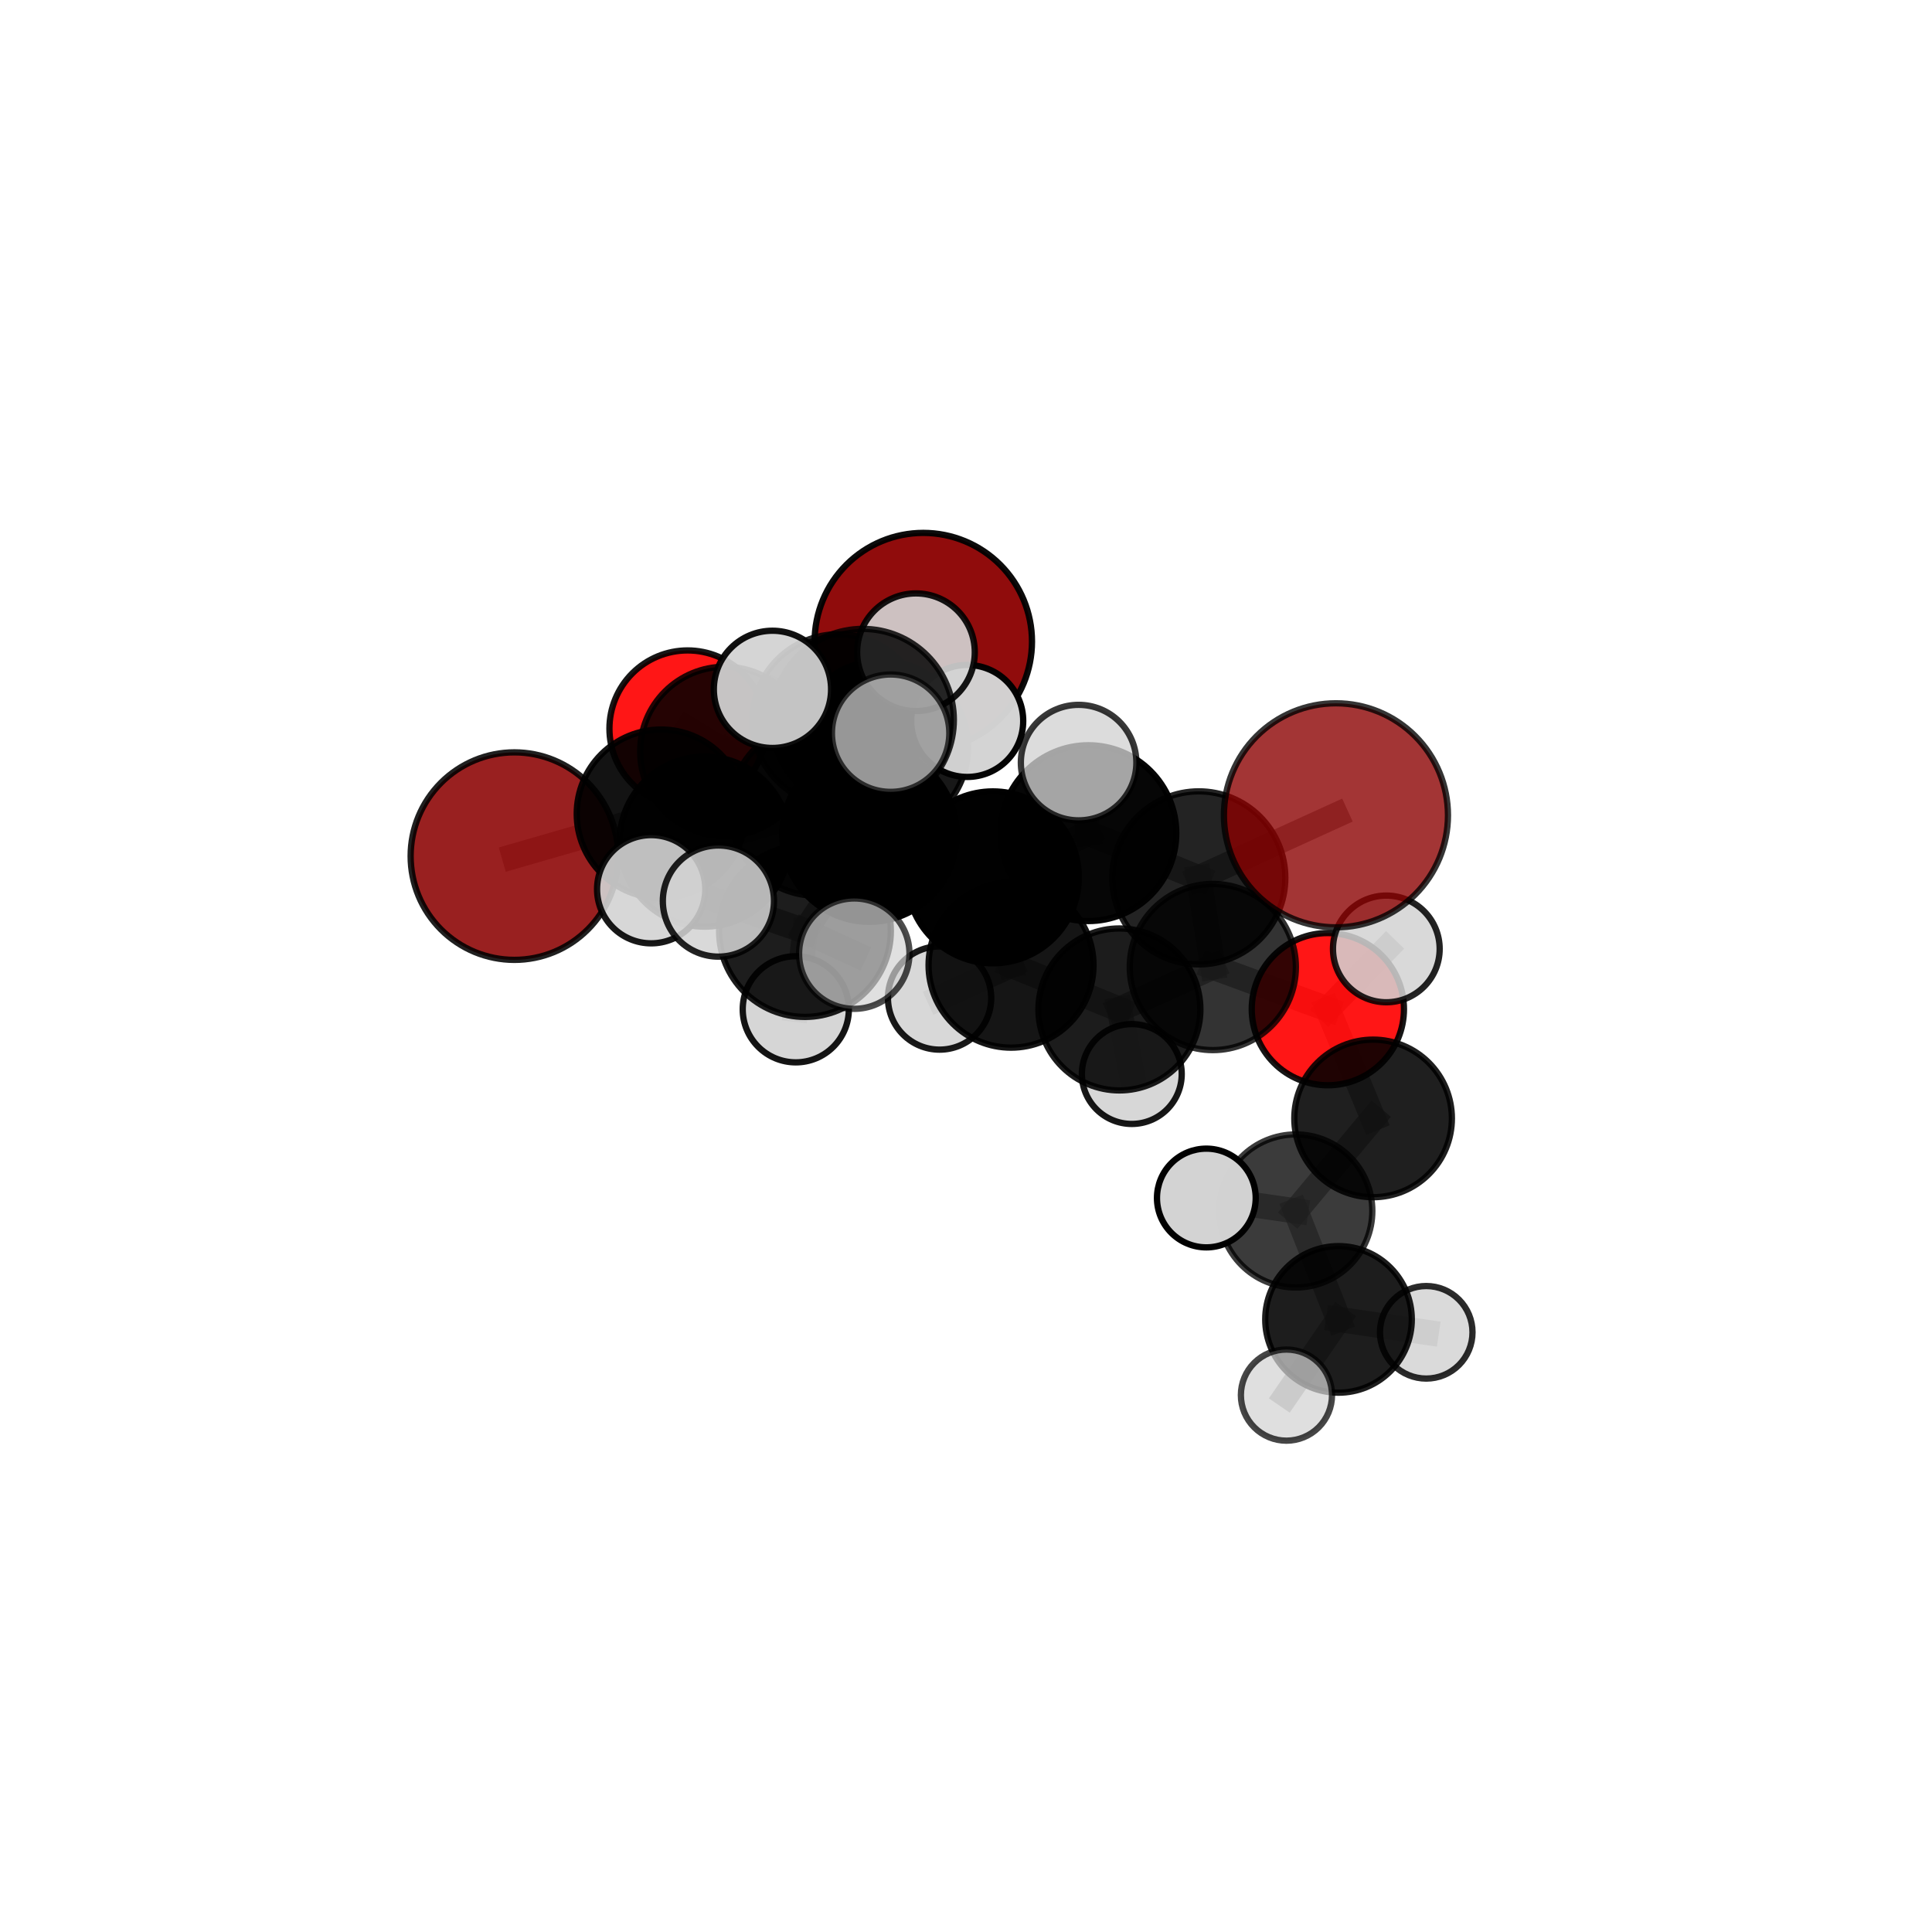 <?xml version="1.0" encoding="utf-8" standalone="no"?>
<!DOCTYPE svg PUBLIC "-//W3C//DTD SVG 1.1//EN"
  "http://www.w3.org/Graphics/SVG/1.1/DTD/svg11.dtd">
<svg xmlns:xlink="http://www.w3.org/1999/xlink" width="153pt" height="153pt" viewBox="0 0 153 153" xmlns="http://www.w3.org/2000/svg" version="1.1">
 <defs>
  <style type="text/css">*{stroke-linejoin: round; stroke-linecap: butt}</style>
 </defs>
 <g id="figure_1">
  <g id="patch_1">
   <path d="M 0 153 
L 153 153 
L 153 0 
L 0 0 
L 0 153 
z
" style="fill: none"/>
  </g>
  <g id="patch_2">
   <path d="M 7.2 145.8 
L 145.8 145.8 
L 145.8 7.2 
L 7.2 7.2 
L 7.2 145.8 
z
" style="fill: none"/>
  </g>
  <g id="axes_1">
   <g id="line2d_1">
    <path d="M 73.119 50.807 
L 66.388 57.033 
" clip-path="url(#p8dfc452127)" style="fill: none; stroke: #808080; stroke-opacity: 0.726; stroke-width: 2; stroke-linecap: square"/>
   </g>
   <g id="line2d_2">
    <path d="M 66.388 57.033 
L 57.4 59.505 
" clip-path="url(#p8dfc452127)" style="fill: none; stroke: #808080; stroke-opacity: 0.715; stroke-width: 2; stroke-linecap: square"/>
   </g>
   <g id="line2d_3">
    <path d="M 105.797 64.566 
L 94.937 69.521 
" clip-path="url(#p8dfc452127)" style="fill: none; stroke: #808080; stroke-opacity: 0.746; stroke-width: 2; stroke-linecap: square"/>
   </g>
   <g id="line2d_4">
    <path d="M 94.937 69.521 
L 96.047 76.581 
" clip-path="url(#p8dfc452127)" style="fill: none; stroke: #808080; stroke-opacity: 0.709; stroke-width: 2; stroke-linecap: square"/>
   </g>
   <g id="line2d_5">
    <path d="M 40.737 67.798 
L 52.347 64.448 
" clip-path="url(#p8dfc452127)" style="fill: none; stroke: #808080; stroke-opacity: 0.692; stroke-width: 2; stroke-linecap: square"/>
   </g>
   <g id="line2d_6">
    <path d="M 52.347 64.448 
L 57.4 59.505 
" clip-path="url(#p8dfc452127)" style="fill: none; stroke: #808080; stroke-opacity: 0.705; stroke-width: 2; stroke-linecap: square"/>
   </g>
   <g id="line2d_7">
    <path d="M 105.156 79.918 
L 96.047 76.581 
" clip-path="url(#p8dfc452127)" style="fill: none; stroke: #808080; stroke-opacity: 0.68; stroke-width: 2; stroke-linecap: square"/>
   </g>
   <g id="line2d_8">
    <path d="M 105.156 79.918 
L 108.739 88.57 
" clip-path="url(#p8dfc452127)" style="fill: none; stroke: #808080; stroke-opacity: 0.655; stroke-width: 2; stroke-linecap: square"/>
   </g>
   <g id="line2d_9">
    <path d="M 105.156 79.918 
L 109.786 75.147 
" clip-path="url(#p8dfc452127)" style="fill: none; stroke: #808080; stroke-opacity: 0.683; stroke-width: 2; stroke-linecap: square"/>
   </g>
   <g id="line2d_10">
    <path d="M 108.739 88.57 
L 102.617 95.899 
" clip-path="url(#p8dfc452127)" style="fill: none; stroke: #808080; stroke-opacity: 0.627; stroke-width: 2; stroke-linecap: square"/>
   </g>
   <g id="line2d_11">
    <path d="M 54.456 57.701 
L 57.4 59.505 
" clip-path="url(#p8dfc452127)" style="fill: none; stroke: #808080; stroke-opacity: 0.702; stroke-width: 2; stroke-linecap: square"/>
   </g>
   <g id="line2d_12">
    <path d="M 68.855 66.088 
L 78.629 69.48 
" clip-path="url(#p8dfc452127)" style="fill: none; stroke: #808080; stroke-opacity: 0.731; stroke-width: 2; stroke-linecap: square"/>
   </g>
   <g id="line2d_13">
    <path d="M 68.855 66.088 
L 64.647 64.102 
" clip-path="url(#p8dfc452127)" style="fill: none; stroke: #808080; stroke-opacity: 0.733; stroke-width: 2; stroke-linecap: square"/>
   </g>
   <g id="line2d_14">
    <path d="M 68.855 66.088 
L 68.33 57.011 
" clip-path="url(#p8dfc452127)" style="fill: none; stroke: #808080; stroke-opacity: 0.763; stroke-width: 2; stroke-linecap: square"/>
   </g>
   <g id="line2d_15">
    <path d="M 68.855 66.088 
L 63.747 73.733 
" clip-path="url(#p8dfc452127)" style="fill: none; stroke: #808080; stroke-opacity: 0.73; stroke-width: 2; stroke-linecap: square"/>
   </g>
   <g id="line2d_16">
    <path d="M 78.629 69.48 
L 86.192 65.98 
" clip-path="url(#p8dfc452127)" style="fill: none; stroke: #808080; stroke-opacity: 0.734; stroke-width: 2; stroke-linecap: square"/>
   </g>
   <g id="line2d_17">
    <path d="M 78.629 69.48 
L 80.068 76.436 
" clip-path="url(#p8dfc452127)" style="fill: none; stroke: #808080; stroke-opacity: 0.702; stroke-width: 2; stroke-linecap: square"/>
   </g>
   <g id="line2d_18">
    <path d="M 64.647 64.102 
L 55.805 66.649 
" clip-path="url(#p8dfc452127)" style="fill: none; stroke: #808080; stroke-opacity: 0.719; stroke-width: 2; stroke-linecap: square"/>
   </g>
   <g id="line2d_19">
    <path d="M 64.647 64.102 
L 69.797 59.185 
" clip-path="url(#p8dfc452127)" style="fill: none; stroke: #808080; stroke-opacity: 0.729; stroke-width: 2; stroke-linecap: square"/>
   </g>
   <g id="line2d_20">
    <path d="M 68.33 57.011 
L 61.173 54.591 
" clip-path="url(#p8dfc452127)" style="fill: none; stroke: #808080; stroke-opacity: 0.791; stroke-width: 2; stroke-linecap: square"/>
   </g>
   <g id="line2d_21">
    <path d="M 68.33 57.011 
L 70.531 58.062 
" clip-path="url(#p8dfc452127)" style="fill: none; stroke: #808080; stroke-opacity: 0.792; stroke-width: 2; stroke-linecap: square"/>
   </g>
   <g id="line2d_22">
    <path d="M 68.33 57.011 
L 72.538 51.651 
" clip-path="url(#p8dfc452127)" style="fill: none; stroke: #808080; stroke-opacity: 0.793; stroke-width: 2; stroke-linecap: square"/>
   </g>
   <g id="line2d_23">
    <path d="M 63.747 73.733 
L 56.893 71.357 
" clip-path="url(#p8dfc452127)" style="fill: none; stroke: #808080; stroke-opacity: 0.728; stroke-width: 2; stroke-linecap: square"/>
   </g>
   <g id="line2d_24">
    <path d="M 63.747 73.733 
L 63.021 79.929 
" clip-path="url(#p8dfc452127)" style="fill: none; stroke: #808080; stroke-opacity: 0.705; stroke-width: 2; stroke-linecap: square"/>
   </g>
   <g id="line2d_25">
    <path d="M 63.747 73.733 
L 67.652 75.522 
" clip-path="url(#p8dfc452127)" style="fill: none; stroke: #808080; stroke-opacity: 0.725; stroke-width: 2; stroke-linecap: square"/>
   </g>
   <g id="line2d_26">
    <path d="M 86.192 65.98 
L 94.937 69.521 
" clip-path="url(#p8dfc452127)" style="fill: none; stroke: #808080; stroke-opacity: 0.738; stroke-width: 2; stroke-linecap: square"/>
   </g>
   <g id="line2d_27">
    <path d="M 86.192 65.98 
L 85.418 60.392 
" clip-path="url(#p8dfc452127)" style="fill: none; stroke: #808080; stroke-opacity: 0.762; stroke-width: 2; stroke-linecap: square"/>
   </g>
   <g id="line2d_28">
    <path d="M 80.068 76.436 
L 88.649 79.94 
" clip-path="url(#p8dfc452127)" style="fill: none; stroke: #808080; stroke-opacity: 0.672; stroke-width: 2; stroke-linecap: square"/>
   </g>
   <g id="line2d_29">
    <path d="M 80.068 76.436 
L 74.408 79.036 
" clip-path="url(#p8dfc452127)" style="fill: none; stroke: #808080; stroke-opacity: 0.672; stroke-width: 2; stroke-linecap: square"/>
   </g>
   <g id="line2d_30">
    <path d="M 55.805 66.649 
L 52.347 64.448 
" clip-path="url(#p8dfc452127)" style="fill: none; stroke: #808080; stroke-opacity: 0.707; stroke-width: 2; stroke-linecap: square"/>
   </g>
   <g id="line2d_31">
    <path d="M 55.805 66.649 
L 51.568 70.42 
" clip-path="url(#p8dfc452127)" style="fill: none; stroke: #808080; stroke-opacity: 0.71; stroke-width: 2; stroke-linecap: square"/>
   </g>
   <g id="line2d_32">
    <path d="M 69.797 59.185 
L 66.388 57.033 
" clip-path="url(#p8dfc452127)" style="fill: none; stroke: #808080; stroke-opacity: 0.727; stroke-width: 2; stroke-linecap: square"/>
   </g>
   <g id="line2d_33">
    <path d="M 69.797 59.185 
L 76.596 57.093 
" clip-path="url(#p8dfc452127)" style="fill: none; stroke: #808080; stroke-opacity: 0.738; stroke-width: 2; stroke-linecap: square"/>
   </g>
   <g id="line2d_34">
    <path d="M 88.649 79.94 
L 96.047 76.581 
" clip-path="url(#p8dfc452127)" style="fill: none; stroke: #808080; stroke-opacity: 0.676; stroke-width: 2; stroke-linecap: square"/>
   </g>
   <g id="line2d_35">
    <path d="M 88.649 79.94 
L 89.63 85.055 
" clip-path="url(#p8dfc452127)" style="fill: none; stroke: #808080; stroke-opacity: 0.648; stroke-width: 2; stroke-linecap: square"/>
   </g>
   <g id="line2d_36">
    <path d="M 102.617 95.899 
L 106.001 104.486 
" clip-path="url(#p8dfc452127)" style="fill: none; stroke: #808080; stroke-opacity: 0.597; stroke-width: 2; stroke-linecap: square"/>
   </g>
   <g id="line2d_37">
    <path d="M 102.617 95.899 
L 95.534 94.874 
" clip-path="url(#p8dfc452127)" style="fill: none; stroke: #808080; stroke-opacity: 0.618; stroke-width: 2; stroke-linecap: square"/>
   </g>
   <g id="line2d_38">
    <path d="M 106.001 104.486 
L 101.877 110.482 
" clip-path="url(#p8dfc452127)" style="fill: none; stroke: #808080; stroke-opacity: 0.57; stroke-width: 2; stroke-linecap: square"/>
   </g>
   <g id="line2d_39">
    <path d="M 106.001 104.486 
L 112.947 105.509 
" clip-path="url(#p8dfc452127)" style="fill: none; stroke: #808080; stroke-opacity: 0.576; stroke-width: 2; stroke-linecap: square"/>
   </g>
   <g id="Path3DCollection_1">
    <path d="M 54.456 63.894 
C 56.098 63.894 57.673 63.241 58.835 62.08 
C 59.996 60.919 60.648 59.344 60.648 57.701 
C 60.648 56.059 59.996 54.484 58.835 53.323 
C 57.673 52.161 56.098 51.509 54.456 51.509 
C 52.814 51.509 51.238 52.161 50.077 53.323 
C 48.916 54.484 48.263 56.059 48.263 57.701 
C 48.263 59.344 48.916 60.919 50.077 62.08 
C 51.238 63.241 52.814 63.894 54.456 63.894 
z
" clip-path="url(#p8dfc452127)" style="fill: #ff0000; fill-opacity: 0.911; stroke: #000000; stroke-opacity: 0.911; stroke-width: 0.5"/>
    <path d="M 73.119 59.414 
C 75.401 59.414 77.591 58.507 79.205 56.893 
C 80.819 55.279 81.726 53.09 81.726 50.807 
C 81.726 48.525 80.819 46.335 79.205 44.721 
C 77.591 43.107 75.401 42.201 73.119 42.201 
C 70.836 42.201 68.647 43.107 67.033 44.721 
C 65.419 46.335 64.512 48.525 64.512 50.807 
C 64.512 53.09 65.419 55.279 67.033 56.893 
C 68.647 58.507 70.836 59.414 73.119 59.414 
z
" clip-path="url(#p8dfc452127)" style="fill: #8b0000; fill-opacity: 0.953; stroke: #000000; stroke-opacity: 0.953; stroke-width: 0.5"/>
    <path d="M 57.4 66.208 
C 59.177 66.208 60.883 65.502 62.14 64.245 
C 63.397 62.988 64.103 61.283 64.103 59.505 
C 64.103 57.727 63.397 56.022 62.14 54.765 
C 60.883 53.508 59.177 52.802 57.4 52.802 
C 55.622 52.802 53.917 53.508 52.66 54.765 
C 51.403 56.022 50.697 57.727 50.697 59.505 
C 50.697 61.283 51.403 62.988 52.66 64.245 
C 53.917 65.502 55.622 66.208 57.4 66.208 
z
" clip-path="url(#p8dfc452127)" style="fill-opacity: 0.853; stroke: #000000; stroke-opacity: 0.853; stroke-width: 0.5"/>
    <path d="M 66.388 63.841 
C 68.193 63.841 69.925 63.123 71.201 61.847 
C 72.478 60.57 73.195 58.839 73.195 57.033 
C 73.195 55.228 72.478 53.497 71.201 52.22 
C 69.925 50.944 68.193 50.226 66.388 50.226 
C 64.583 50.226 62.851 50.944 61.575 52.22 
C 60.298 53.497 59.581 55.228 59.581 57.033 
C 59.581 58.839 60.298 60.57 61.575 61.847 
C 62.851 63.123 64.583 63.841 66.388 63.841 
z
" clip-path="url(#p8dfc452127)" style="fill-opacity: 0.84; stroke: #000000; stroke-opacity: 0.84; stroke-width: 0.5"/>
    <path d="M 40.737 76.015 
C 42.916 76.015 45.006 75.149 46.547 73.608 
C 48.088 72.068 48.954 69.977 48.954 67.798 
C 48.954 65.619 48.088 63.529 46.547 61.988 
C 45.006 60.447 42.916 59.581 40.737 59.581 
C 38.557 59.581 36.467 60.447 34.926 61.988 
C 33.385 63.529 32.52 65.619 32.52 67.798 
C 32.52 69.977 33.385 72.068 34.926 73.608 
C 36.467 75.149 38.557 76.015 40.737 76.015 
z
" clip-path="url(#p8dfc452127)" style="fill: #8b0000; fill-opacity: 0.873; stroke: #000000; stroke-opacity: 0.873; stroke-width: 0.5"/>
    <path d="M 52.347 71.122 
C 54.117 71.122 55.815 70.419 57.066 69.167 
C 58.318 67.916 59.021 66.218 59.021 64.448 
C 59.021 62.678 58.318 60.98 57.066 59.729 
C 55.815 58.477 54.117 57.774 52.347 57.774 
C 50.577 57.774 48.88 58.477 47.628 59.729 
C 46.377 60.98 45.673 62.678 45.673 64.448 
C 45.673 66.218 46.377 67.916 47.628 69.167 
C 48.88 70.419 50.577 71.122 52.347 71.122 
z
" clip-path="url(#p8dfc452127)" style="fill-opacity: 0.924; stroke: #000000; stroke-opacity: 0.924; stroke-width: 0.5"/>
    <path d="M 69.797 66.053 
C 71.618 66.053 73.365 65.33 74.653 64.042 
C 75.941 62.754 76.665 61.007 76.665 59.185 
C 76.665 57.364 75.941 55.617 74.653 54.329 
C 73.365 53.041 71.618 52.317 69.797 52.317 
C 67.975 52.317 66.228 53.041 64.94 54.329 
C 63.652 55.617 62.929 57.364 62.929 59.185 
C 62.929 61.007 63.652 62.754 64.94 64.042 
C 66.228 65.33 67.975 66.053 69.797 66.053 
z
" clip-path="url(#p8dfc452127)" style="fill-opacity: 0.903; stroke: #000000; stroke-opacity: 0.903; stroke-width: 0.5"/>
    <path d="M 89.63 89.008 
C 90.679 89.008 91.684 88.592 92.426 87.851 
C 93.167 87.109 93.584 86.103 93.584 85.055 
C 93.584 84.006 93.167 83.001 92.426 82.259 
C 91.684 81.518 90.679 81.101 89.63 81.101 
C 88.582 81.101 87.576 81.518 86.834 82.259 
C 86.093 83.001 85.677 84.006 85.677 85.055 
C 85.677 86.103 86.093 87.109 86.834 87.851 
C 87.576 88.592 88.582 89.008 89.63 89.008 
z
" clip-path="url(#p8dfc452127)" style="fill: #d3d3d3; fill-opacity: 0.908; stroke: #000000; stroke-opacity: 0.908; stroke-width: 0.5"/>
    <path d="M 76.596 61.528 
C 77.772 61.528 78.9 61.061 79.732 60.229 
C 80.564 59.398 81.031 58.269 81.031 57.093 
C 81.031 55.917 80.564 54.789 79.732 53.958 
C 78.9 53.126 77.772 52.659 76.596 52.659 
C 75.42 52.659 74.292 53.126 73.46 53.958 
C 72.629 54.789 72.161 55.917 72.161 57.093 
C 72.161 58.269 72.629 59.398 73.46 60.229 
C 74.292 61.061 75.42 61.528 76.596 61.528 
z
" clip-path="url(#p8dfc452127)" style="fill: #d3d3d3; fill-opacity: 0.983; stroke: #000000; stroke-opacity: 0.983; stroke-width: 0.5"/>
    <path d="M 74.408 83.124 
C 75.492 83.124 76.532 82.693 77.299 81.927 
C 78.066 81.16 78.497 80.12 78.497 79.036 
C 78.497 77.951 78.066 76.911 77.299 76.145 
C 76.532 75.378 75.492 74.947 74.408 74.947 
C 73.324 74.947 72.284 75.378 71.517 76.145 
C 70.75 76.911 70.319 77.951 70.319 79.036 
C 70.319 80.12 70.75 81.16 71.517 81.927 
C 72.284 82.693 73.324 83.124 74.408 83.124 
z
" clip-path="url(#p8dfc452127)" style="fill: #d3d3d3; fill-opacity: 0.902; stroke: #000000; stroke-opacity: 0.902; stroke-width: 0.5"/>
    <path d="M 55.805 73.385 
C 57.592 73.385 59.306 72.675 60.569 71.412 
C 61.832 70.149 62.542 68.435 62.542 66.649 
C 62.542 64.862 61.832 63.148 60.569 61.885 
C 59.306 60.622 57.592 59.912 55.805 59.912 
C 54.019 59.912 52.305 60.622 51.042 61.885 
C 49.779 63.148 49.069 64.862 49.069 66.649 
C 49.069 68.435 49.779 70.149 51.042 71.412 
C 52.305 72.675 54.019 73.385 55.805 73.385 
z
" clip-path="url(#p8dfc452127)" style="fill-opacity: 0.933; stroke: #000000; stroke-opacity: 0.933; stroke-width: 0.5"/>
    <path d="M 88.649 86.353 
C 90.35 86.353 91.981 85.678 93.184 84.475 
C 94.386 83.272 95.062 81.641 95.062 79.94 
C 95.062 78.239 94.386 76.608 93.184 75.405 
C 91.981 74.203 90.35 73.527 88.649 73.527 
C 86.948 73.527 85.317 74.203 84.114 75.405 
C 82.911 76.608 82.236 78.239 82.236 79.94 
C 82.236 81.641 82.911 83.272 84.114 84.475 
C 85.317 85.678 86.948 86.353 88.649 86.353 
z
" clip-path="url(#p8dfc452127)" style="fill-opacity: 0.89; stroke: #000000; stroke-opacity: 0.89; stroke-width: 0.5"/>
    <path d="M 64.647 70.935 
C 66.459 70.935 68.198 70.215 69.479 68.934 
C 70.76 67.653 71.48 65.914 71.48 64.102 
C 71.48 62.29 70.76 60.552 69.479 59.271 
C 68.198 57.989 66.459 57.269 64.647 57.269 
C 62.835 57.269 61.097 57.989 59.816 59.271 
C 58.534 60.552 57.814 62.29 57.814 64.102 
C 57.814 65.914 58.534 67.653 59.816 68.934 
C 61.097 70.215 62.835 70.935 64.647 70.935 
z
" clip-path="url(#p8dfc452127)" style="fill-opacity: 0.851; stroke: #000000; stroke-opacity: 0.851; stroke-width: 0.5"/>
    <path d="M 80.068 82.967 
C 81.8 82.967 83.461 82.279 84.686 81.054 
C 85.911 79.829 86.599 78.168 86.599 76.436 
C 86.599 74.704 85.911 73.042 84.686 71.817 
C 83.461 70.593 81.8 69.904 80.068 69.904 
C 78.336 69.904 76.674 70.593 75.449 71.817 
C 74.225 73.042 73.536 74.704 73.536 76.436 
C 73.536 78.168 74.225 79.829 75.449 81.054 
C 76.674 82.279 78.336 82.967 80.068 82.967 
z
" clip-path="url(#p8dfc452127)" style="fill-opacity: 0.915; stroke: #000000; stroke-opacity: 0.915; stroke-width: 0.5"/>
    <path d="M 112.947 109.173 
C 113.919 109.173 114.851 108.787 115.538 108.1 
C 116.225 107.413 116.611 106.48 116.611 105.509 
C 116.611 104.537 116.225 103.605 115.538 102.918 
C 114.851 102.23 113.919 101.844 112.947 101.844 
C 111.975 101.844 111.043 102.23 110.356 102.918 
C 109.669 103.605 109.283 104.537 109.283 105.509 
C 109.283 106.48 109.669 107.413 110.356 108.1 
C 111.043 108.787 111.975 109.173 112.947 109.173 
z
" clip-path="url(#p8dfc452127)" style="fill: #d3d3d3; fill-opacity: 0.83; stroke: #000000; stroke-opacity: 0.83; stroke-width: 0.5"/>
    <path d="M 51.568 74.705 
C 52.705 74.705 53.795 74.254 54.598 73.45 
C 55.402 72.647 55.853 71.557 55.853 70.42 
C 55.853 69.284 55.402 68.194 54.598 67.39 
C 53.795 66.587 52.705 66.135 51.568 66.135 
C 50.432 66.135 49.342 66.587 48.538 67.39 
C 47.735 68.194 47.283 69.284 47.283 70.42 
C 47.283 71.557 47.735 72.647 48.538 73.45 
C 49.342 74.254 50.432 74.705 51.568 74.705 
z
" clip-path="url(#p8dfc452127)" style="fill: #d3d3d3; fill-opacity: 0.903; stroke: #000000; stroke-opacity: 0.903; stroke-width: 0.5"/>
    <path d="M 105.156 85.946 
C 106.754 85.946 108.288 85.31 109.418 84.18 
C 110.548 83.05 111.183 81.517 111.183 79.918 
C 111.183 78.32 110.548 76.786 109.418 75.656 
C 108.288 74.526 106.754 73.891 105.156 73.891 
C 103.557 73.891 102.024 74.526 100.894 75.656 
C 99.764 76.786 99.129 78.32 99.129 79.918 
C 99.129 81.517 99.764 83.05 100.894 84.18 
C 102.024 85.31 103.557 85.946 105.156 85.946 
z
" clip-path="url(#p8dfc452127)" style="fill: #ff0000; fill-opacity: 0.912; stroke: #000000; stroke-opacity: 0.912; stroke-width: 0.5"/>
    <path d="M 108.739 94.81 
C 110.394 94.81 111.981 94.152 113.151 92.982 
C 114.321 91.812 114.979 90.225 114.979 88.57 
C 114.979 86.915 114.321 85.328 113.151 84.158 
C 111.981 82.988 110.394 82.331 108.739 82.331 
C 107.084 82.331 105.497 82.988 104.327 84.158 
C 103.157 85.328 102.499 86.915 102.499 88.57 
C 102.499 90.225 103.157 91.812 104.327 92.982 
C 105.497 94.152 107.084 94.81 108.739 94.81 
z
" clip-path="url(#p8dfc452127)" style="fill-opacity: 0.878; stroke: #000000; stroke-opacity: 0.878; stroke-width: 0.5"/>
    <path d="M 109.786 79.372 
C 110.907 79.372 111.981 78.927 112.773 78.134 
C 113.566 77.342 114.011 76.268 114.011 75.147 
C 114.011 74.027 113.566 72.952 112.773 72.16 
C 111.981 71.368 110.907 70.923 109.786 70.923 
C 108.666 70.923 107.592 71.368 106.799 72.16 
C 106.007 72.952 105.562 74.027 105.562 75.147 
C 105.562 76.268 106.007 77.342 106.799 78.134 
C 107.592 78.927 108.666 79.372 109.786 79.372 
z
" clip-path="url(#p8dfc452127)" style="fill: #d3d3d3; fill-opacity: 0.86; stroke: #000000; stroke-opacity: 0.86; stroke-width: 0.5"/>
    <path d="M 106.001 110.29 
C 107.54 110.29 109.016 109.678 110.104 108.59 
C 111.193 107.502 111.804 106.025 111.804 104.486 
C 111.804 102.947 111.193 101.471 110.104 100.383 
C 109.016 99.294 107.54 98.683 106.001 98.683 
C 104.462 98.683 102.985 99.294 101.897 100.383 
C 100.809 101.471 100.197 102.947 100.197 104.486 
C 100.197 106.025 100.809 107.502 101.897 108.59 
C 102.985 109.678 104.462 110.29 106.001 110.29 
z
" clip-path="url(#p8dfc452127)" style="fill-opacity: 0.883; stroke: #000000; stroke-opacity: 0.883; stroke-width: 0.5"/>
    <path d="M 96.047 83.16 
C 97.791 83.16 99.465 82.467 100.698 81.233 
C 101.932 79.999 102.625 78.326 102.625 76.581 
C 102.625 74.836 101.932 73.163 100.698 71.929 
C 99.465 70.695 97.791 70.002 96.047 70.002 
C 94.302 70.002 92.628 70.695 91.395 71.929 
C 90.161 73.163 89.468 74.836 89.468 76.581 
C 89.468 78.326 90.161 79.999 91.395 81.233 
C 92.628 82.467 94.302 83.16 96.047 83.16 
z
" clip-path="url(#p8dfc452127)" style="fill-opacity: 0.799; stroke: #000000; stroke-opacity: 0.799; stroke-width: 0.5"/>
    <path d="M 102.617 101.96 
C 104.224 101.96 105.766 101.321 106.903 100.185 
C 108.039 99.048 108.678 97.507 108.678 95.899 
C 108.678 94.292 108.039 92.75 106.903 91.614 
C 105.766 90.477 104.224 89.839 102.617 89.839 
C 101.01 89.839 99.468 90.477 98.332 91.614 
C 97.195 92.75 96.556 94.292 96.556 95.899 
C 96.556 97.507 97.195 99.048 98.332 100.185 
C 99.468 101.321 101.01 101.96 102.617 101.96 
z
" clip-path="url(#p8dfc452127)" style="fill-opacity: 0.768; stroke: #000000; stroke-opacity: 0.768; stroke-width: 0.5"/>
    <path d="M 101.877 114.091 
C 102.834 114.091 103.752 113.71 104.429 113.034 
C 105.106 112.357 105.486 111.439 105.486 110.482 
C 105.486 109.525 105.106 108.607 104.429 107.931 
C 103.752 107.254 102.834 106.874 101.877 106.874 
C 100.92 106.874 100.003 107.254 99.326 107.931 
C 98.649 108.607 98.269 109.525 98.269 110.482 
C 98.269 111.439 98.649 112.357 99.326 113.034 
C 100.003 113.71 100.92 114.091 101.877 114.091 
z
" clip-path="url(#p8dfc452127)" style="fill: #d3d3d3; fill-opacity: 0.725; stroke: #000000; stroke-opacity: 0.725; stroke-width: 0.5"/>
    <path d="M 95.534 98.783 
C 96.57 98.783 97.565 98.371 98.298 97.638 
C 99.031 96.905 99.443 95.91 99.443 94.874 
C 99.443 93.837 99.031 92.842 98.298 92.109 
C 97.565 91.376 96.57 90.964 95.534 90.964 
C 94.497 90.964 93.502 91.376 92.769 92.109 
C 92.036 92.842 91.624 93.837 91.624 94.874 
C 91.624 95.91 92.036 96.905 92.769 97.638 
C 93.502 98.371 94.497 98.783 95.534 98.783 
z
" clip-path="url(#p8dfc452127)" style="fill: #d3d3d3; fill-opacity: 0.995; stroke: #000000; stroke-opacity: 0.995; stroke-width: 0.5"/>
    <path d="M 78.629 76.286 
C 80.434 76.286 82.165 75.569 83.441 74.292 
C 84.718 73.016 85.435 71.285 85.435 69.48 
C 85.435 67.675 84.718 65.944 83.441 64.668 
C 82.165 63.391 80.434 62.674 78.629 62.674 
C 76.824 62.674 75.093 63.391 73.817 64.668 
C 72.54 65.944 71.823 67.675 71.823 69.48 
C 71.823 71.285 72.54 73.016 73.817 74.292 
C 75.093 75.569 76.824 76.286 78.629 76.286 
z
" clip-path="url(#p8dfc452127)" style="fill-opacity: 0.996; stroke: #000000; stroke-opacity: 0.996; stroke-width: 0.5"/>
    <path d="M 68.855 73.001 
C 70.688 73.001 72.447 72.272 73.743 70.976 
C 75.039 69.679 75.768 67.921 75.768 66.088 
C 75.768 64.254 75.039 62.496 73.743 61.199 
C 72.447 59.903 70.688 59.174 68.855 59.174 
C 67.021 59.174 65.263 59.903 63.966 61.199 
C 62.67 62.496 61.942 64.254 61.942 66.088 
C 61.942 67.921 62.67 69.679 63.966 70.976 
C 65.263 72.272 67.021 73.001 68.855 73.001 
z
" clip-path="url(#p8dfc452127)" style="stroke: #000000; stroke-width: 0.5"/>
    <path d="M 63.021 84.131 
C 64.135 84.131 65.204 83.689 65.992 82.9 
C 66.781 82.112 67.223 81.043 67.223 79.929 
C 67.223 78.814 66.781 77.745 65.992 76.957 
C 65.204 76.169 64.135 75.726 63.021 75.726 
C 61.906 75.726 60.837 76.169 60.049 76.957 
C 59.261 77.745 58.818 78.814 58.818 79.929 
C 58.818 81.043 59.261 82.112 60.049 82.9 
C 60.837 83.689 61.906 84.131 63.021 84.131 
z
" clip-path="url(#p8dfc452127)" style="fill: #d3d3d3; fill-opacity: 0.919; stroke: #000000; stroke-opacity: 0.919; stroke-width: 0.5"/>
    <path d="M 94.937 76.373 
C 96.754 76.373 98.497 75.651 99.782 74.366 
C 101.067 73.081 101.788 71.338 101.788 69.521 
C 101.788 67.704 101.067 65.961 99.782 64.676 
C 98.497 63.391 96.754 62.669 94.937 62.669 
C 93.12 62.669 91.377 63.391 90.092 64.676 
C 88.807 65.961 88.085 67.704 88.085 69.521 
C 88.085 71.338 88.807 73.081 90.092 74.366 
C 91.377 75.651 93.12 76.373 94.937 76.373 
z
" clip-path="url(#p8dfc452127)" style="fill-opacity: 0.86; stroke: #000000; stroke-opacity: 0.86; stroke-width: 0.5"/>
    <path d="M 72.538 56.31 
C 73.773 56.31 74.958 55.819 75.832 54.945 
C 76.705 54.072 77.196 52.887 77.196 51.651 
C 77.196 50.416 76.705 49.231 75.832 48.358 
C 74.958 47.484 73.773 46.993 72.538 46.993 
C 71.303 46.993 70.118 47.484 69.244 48.358 
C 68.37 49.231 67.88 50.416 67.88 51.651 
C 67.88 52.887 68.37 54.072 69.244 54.945 
C 70.118 55.819 71.303 56.31 72.538 56.31 
z
" clip-path="url(#p8dfc452127)" style="fill: #d3d3d3; fill-opacity: 0.91; stroke: #000000; stroke-opacity: 0.91; stroke-width: 0.5"/>
    <path d="M 86.192 72.94 
C 88.038 72.94 89.809 72.207 91.114 70.901 
C 92.419 69.596 93.153 67.826 93.153 65.98 
C 93.153 64.134 92.419 62.363 91.114 61.058 
C 89.809 59.753 88.038 59.019 86.192 59.019 
C 84.346 59.019 82.576 59.753 81.27 61.058 
C 79.965 62.363 79.232 64.134 79.232 65.98 
C 79.232 67.826 79.965 69.596 81.27 70.901 
C 82.576 72.207 84.346 72.94 86.192 72.94 
z
" clip-path="url(#p8dfc452127)" style="fill-opacity: 0.973; stroke: #000000; stroke-opacity: 0.973; stroke-width: 0.5"/>
    <path d="M 63.747 80.533 
C 65.55 80.533 67.28 79.816 68.555 78.541 
C 69.83 77.266 70.547 75.536 70.547 73.733 
C 70.547 71.93 69.83 70.2 68.555 68.925 
C 67.28 67.65 65.55 66.934 63.747 66.934 
C 61.944 66.934 60.214 67.65 58.939 68.925 
C 57.664 70.2 56.948 71.93 56.948 73.733 
C 56.948 75.536 57.664 77.266 58.939 78.541 
C 60.214 79.816 61.944 80.533 63.747 80.533 
z
" clip-path="url(#p8dfc452127)" style="fill-opacity: 0.885; stroke: #000000; stroke-opacity: 0.885; stroke-width: 0.5"/>
    <path d="M 68.33 64.22 
C 70.242 64.22 72.075 63.46 73.427 62.108 
C 74.779 60.756 75.538 58.923 75.538 57.011 
C 75.538 55.099 74.779 53.266 73.427 51.914 
C 72.075 50.562 70.242 49.803 68.33 49.803 
C 66.418 49.803 64.585 50.562 63.233 51.914 
C 61.881 53.266 61.122 55.099 61.122 57.011 
C 61.122 58.923 61.881 60.756 63.233 62.108 
C 64.585 63.46 66.418 64.22 68.33 64.22 
z
" clip-path="url(#p8dfc452127)" style="fill-opacity: 0.828; stroke: #000000; stroke-opacity: 0.828; stroke-width: 0.5"/>
    <path d="M 61.173 59.234 
C 62.404 59.234 63.585 58.744 64.455 57.874 
C 65.326 57.003 65.815 55.823 65.815 54.591 
C 65.815 53.36 65.326 52.18 64.455 51.309 
C 63.585 50.439 62.404 49.949 61.173 49.949 
C 59.942 49.949 58.761 50.439 57.89 51.309 
C 57.02 52.18 56.531 53.36 56.531 54.591 
C 56.531 55.823 57.02 57.003 57.89 57.874 
C 58.761 58.744 59.942 59.234 61.173 59.234 
z
" clip-path="url(#p8dfc452127)" style="fill: #d3d3d3; fill-opacity: 0.93; stroke: #000000; stroke-opacity: 0.93; stroke-width: 0.5"/>
    <path d="M 56.893 75.758 
C 58.06 75.758 59.179 75.294 60.005 74.469 
C 60.83 73.644 61.294 72.524 61.294 71.357 
C 61.294 70.19 60.83 69.071 60.005 68.246 
C 59.179 67.42 58.06 66.957 56.893 66.957 
C 55.726 66.957 54.606 67.42 53.781 68.246 
C 52.956 69.071 52.492 70.19 52.492 71.357 
C 52.492 72.524 52.956 73.644 53.781 74.469 
C 54.606 75.294 55.726 75.758 56.893 75.758 
z
" clip-path="url(#p8dfc452127)" style="fill: #d3d3d3; fill-opacity: 0.867; stroke: #000000; stroke-opacity: 0.867; stroke-width: 0.5"/>
    <path d="M 105.797 73.438 
C 108.149 73.438 110.406 72.503 112.07 70.839 
C 113.733 69.176 114.668 66.919 114.668 64.566 
C 114.668 62.213 113.733 59.957 112.07 58.293 
C 110.406 56.629 108.149 55.695 105.797 55.695 
C 103.444 55.695 101.187 56.629 99.523 58.293 
C 97.86 59.957 96.925 62.213 96.925 64.566 
C 96.925 66.919 97.86 69.176 99.523 70.839 
C 101.187 72.503 103.444 73.438 105.797 73.438 
z
" clip-path="url(#p8dfc452127)" style="fill: #8b0000; fill-opacity: 0.79; stroke: #000000; stroke-opacity: 0.79; stroke-width: 0.5"/>
    <path d="M 85.418 64.966 
C 86.631 64.966 87.795 64.484 88.653 63.626 
C 89.51 62.768 89.992 61.605 89.992 60.392 
C 89.992 59.179 89.51 58.015 88.653 57.157 
C 87.795 56.3 86.631 55.818 85.418 55.818 
C 84.205 55.818 83.042 56.3 82.184 57.157 
C 81.326 58.015 80.844 59.179 80.844 60.392 
C 80.844 61.605 81.326 62.768 82.184 63.626 
C 83.042 64.484 84.205 64.966 85.418 64.966 
z
" clip-path="url(#p8dfc452127)" style="fill: #d3d3d3; fill-opacity: 0.778; stroke: #000000; stroke-opacity: 0.778; stroke-width: 0.5"/>
    <path d="M 67.652 79.892 
C 68.812 79.892 69.923 79.432 70.743 78.612 
C 71.563 77.793 72.023 76.681 72.023 75.522 
C 72.023 74.362 71.563 73.251 70.743 72.431 
C 69.923 71.611 68.812 71.151 67.652 71.151 
C 66.493 71.151 65.381 71.611 64.562 72.431 
C 63.742 73.251 63.282 74.362 63.282 75.522 
C 63.282 76.681 63.742 77.793 64.562 78.612 
C 65.381 79.432 66.493 79.892 67.652 79.892 
z
" clip-path="url(#p8dfc452127)" style="fill: #d3d3d3; fill-opacity: 0.7; stroke: #000000; stroke-opacity: 0.7; stroke-width: 0.5"/>
    <path d="M 70.531 62.709 
C 71.763 62.709 72.945 62.22 73.817 61.348 
C 74.688 60.477 75.178 59.295 75.178 58.062 
C 75.178 56.83 74.688 55.648 73.817 54.777 
C 72.945 53.905 71.763 53.415 70.531 53.415 
C 69.299 53.415 68.117 53.905 67.245 54.777 
C 66.374 55.648 65.884 56.83 65.884 58.062 
C 65.884 59.295 66.374 60.477 67.245 61.348 
C 68.117 62.22 69.299 62.709 70.531 62.709 
z
" clip-path="url(#p8dfc452127)" style="fill: #d3d3d3; fill-opacity: 0.714; stroke: #000000; stroke-opacity: 0.714; stroke-width: 0.5"/>
   </g>
  </g>
 </g>
 <defs>
  <clipPath id="p8dfc452127">
   <rect x="7.2" y="7.2" width="138.6" height="138.6"/>
  </clipPath>
 </defs>
</svg>
